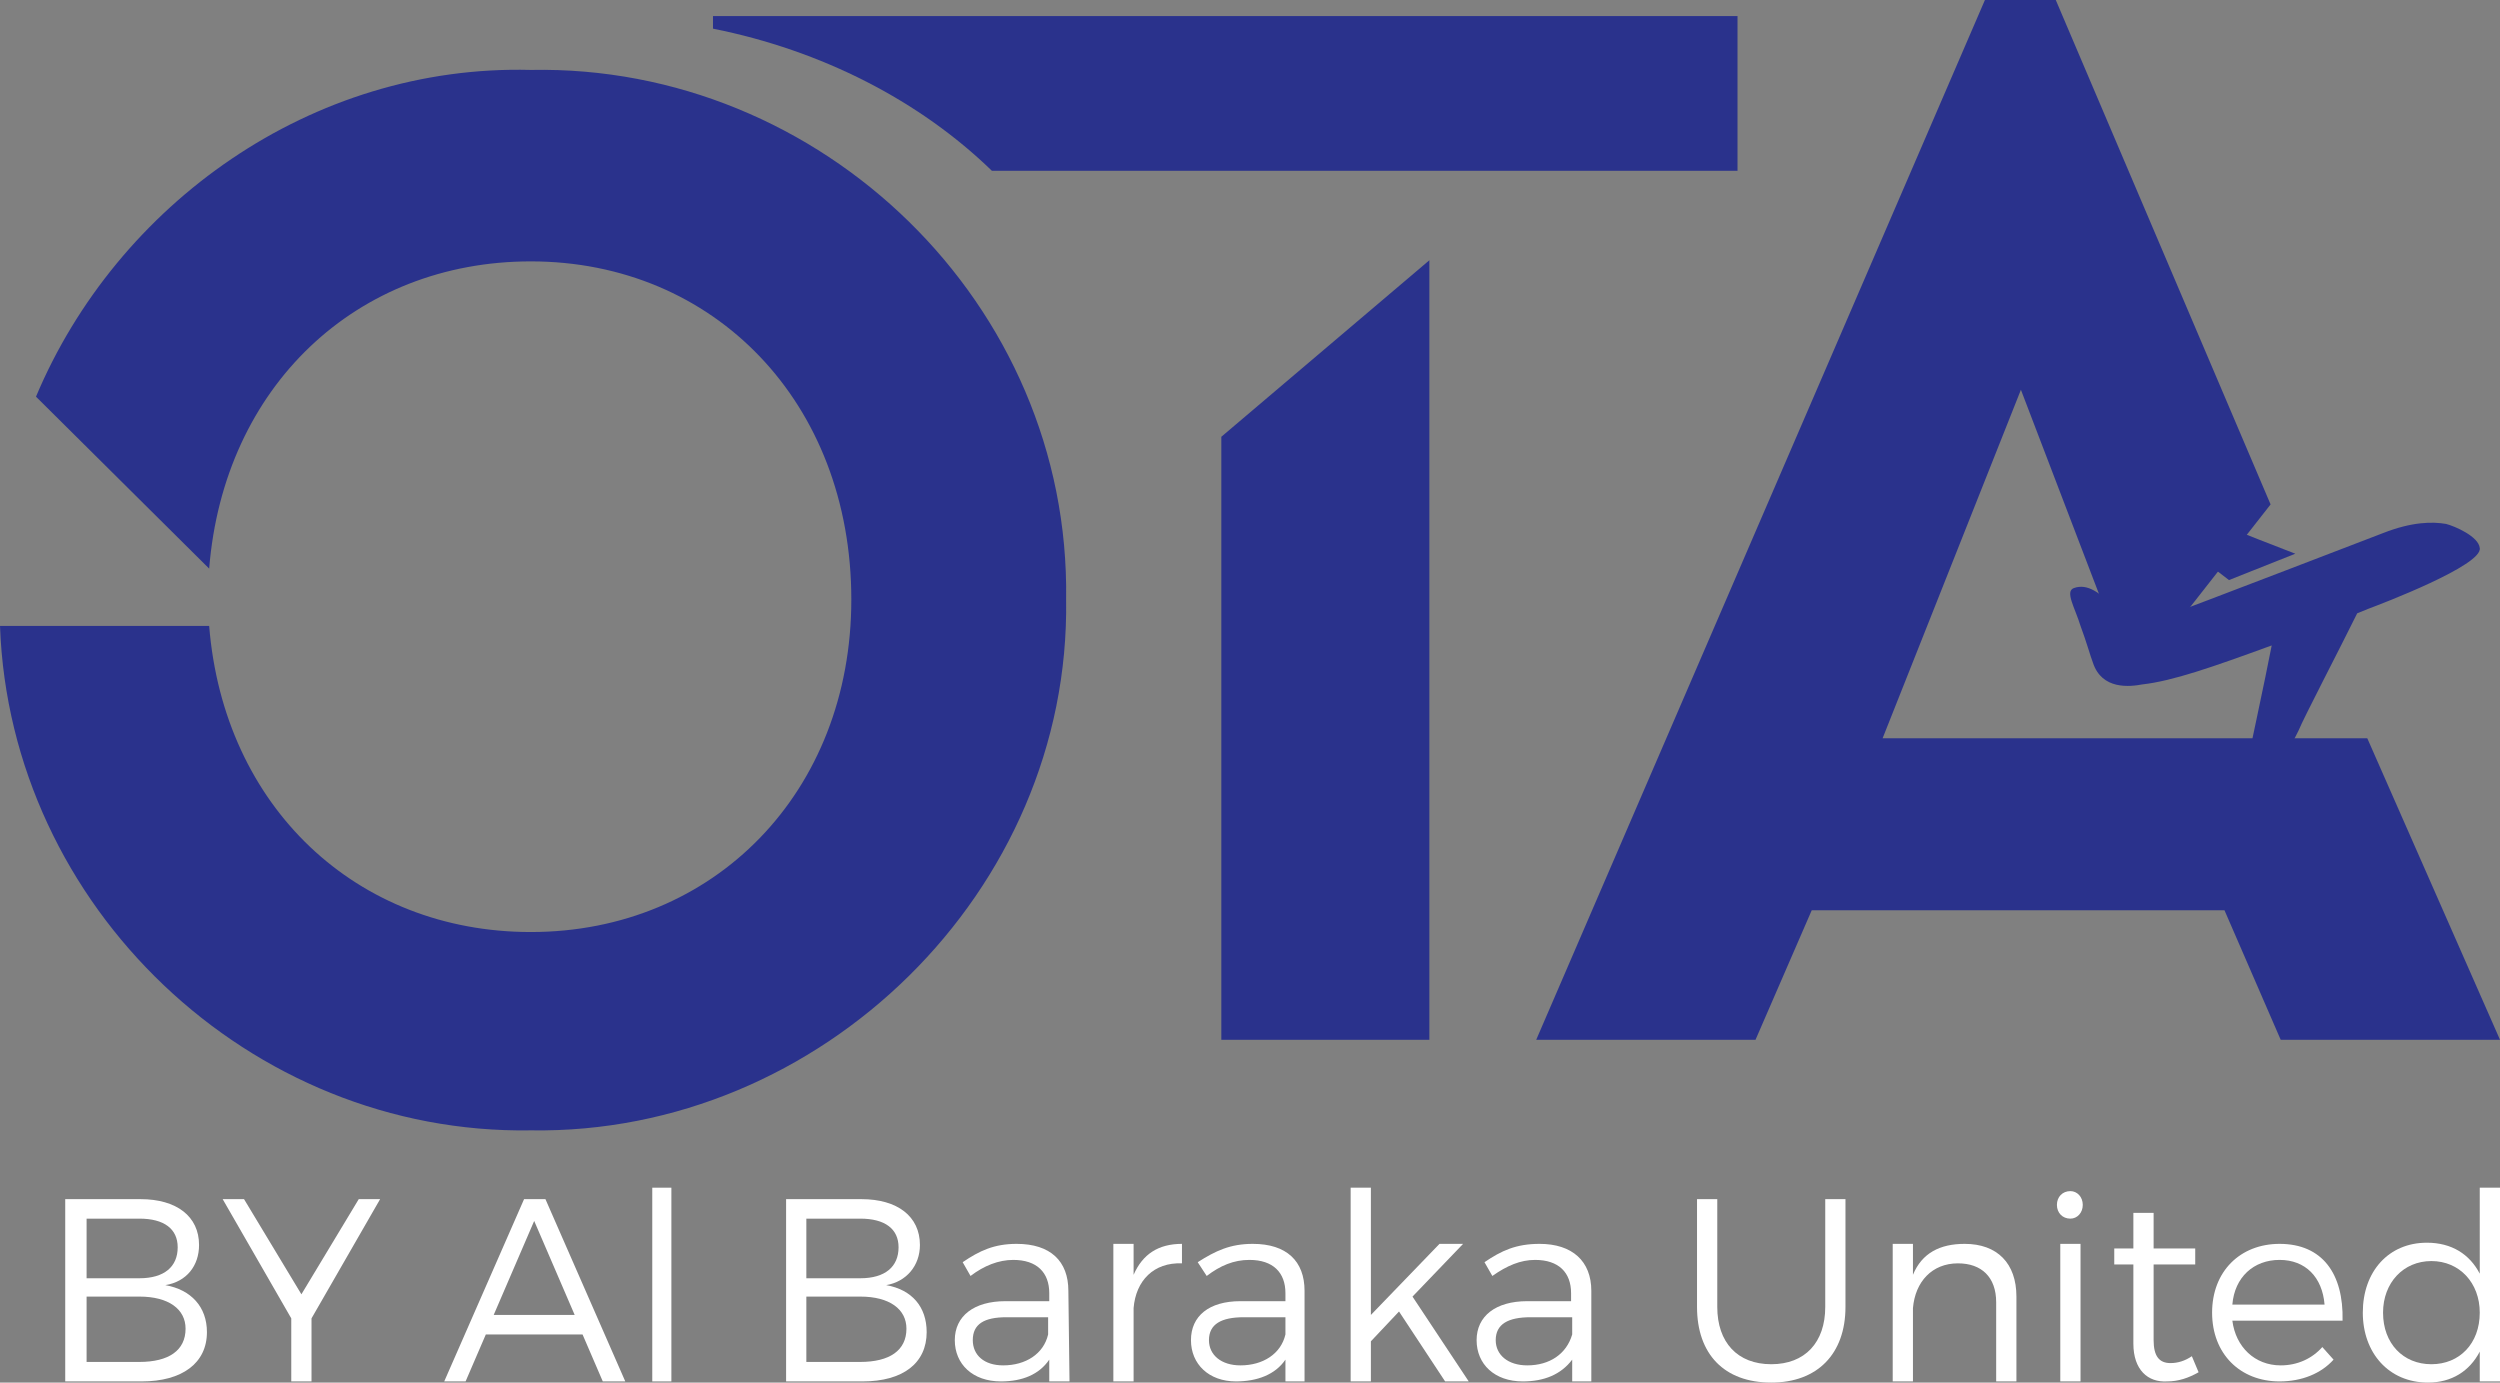 <svg width="132" height="73" viewBox="0 0 132 73" fill="#2A328C" xmlns="http://www.w3.org/2000/svg">
<rect x="0" y="0" width="132" height="73" fill="#808080" stroke="none"/>
<path fill-rule="evenodd" clip-rule="evenodd" d="M10.51 65.736C10.51 66.826 9.857 67.673 8.729 67.855C10.095 68.097 10.926 69.005 10.926 70.337C10.926 71.971 9.619 72.939 7.482 72.939H3.444V63.315H7.422C9.323 63.315 10.51 64.223 10.51 65.736ZM9.382 65.857C9.382 64.889 8.669 64.344 7.363 64.344H4.572V67.492H7.363C8.669 67.492 9.382 66.886 9.382 65.857ZM9.798 70.155C9.798 69.126 8.907 68.46 7.363 68.46H4.572V71.91H7.363C8.907 71.91 9.798 71.305 9.798 70.155Z" fill="white"/>
<path d="M16.448 69.61V72.939H15.379V69.61L11.757 63.315H12.885L15.914 68.339L18.942 63.315H20.07L16.448 69.61Z" fill="white"/>
<path fill-rule="evenodd" clip-rule="evenodd" d="M30.758 70.458H25.652L24.583 72.939H23.455L27.671 63.315H28.799L33.015 72.939H31.827L30.758 70.458ZM30.343 69.429L28.205 64.465L26.067 69.429H30.343Z" fill="white"/>
<path d="M35.449 62.71V72.939H34.44V62.71H35.449Z" fill="white"/>
<path fill-rule="evenodd" clip-rule="evenodd" d="M48.572 65.736C48.572 66.826 47.86 67.673 46.791 67.855C48.157 68.097 48.928 69.005 48.928 70.337C48.928 71.971 47.681 72.939 45.544 72.939H41.506V63.315H45.484C47.385 63.315 48.572 64.223 48.572 65.736ZM47.444 65.857C47.444 64.889 46.731 64.344 45.425 64.344H42.575V67.492H45.425C46.731 67.492 47.444 66.886 47.444 65.857ZM47.86 70.155C47.86 69.126 46.969 68.46 45.425 68.46H42.575V71.91H45.425C46.969 71.91 47.86 71.305 47.86 70.155Z" fill="white"/>
<path fill-rule="evenodd" clip-rule="evenodd" d="M55.401 72.939V71.789C54.866 72.576 53.976 72.939 52.847 72.939C51.363 72.939 50.413 72.031 50.413 70.76C50.413 69.489 51.422 68.702 53.085 68.702H55.401V68.279C55.401 67.189 54.748 66.523 53.501 66.523C52.729 66.523 51.957 66.826 51.244 67.371L50.829 66.644C51.719 66.039 52.491 65.676 53.679 65.676C55.46 65.676 56.41 66.584 56.41 68.158L56.47 72.939H55.401ZM55.341 70.458V69.55H53.144C51.957 69.55 51.363 69.913 51.363 70.76C51.363 71.547 51.957 72.092 52.966 72.092C54.154 72.092 55.104 71.487 55.341 70.458Z" fill="white"/>
<path d="M62.408 65.676V66.705C60.923 66.644 59.973 67.613 59.854 69.066V72.939H58.785V65.676H59.854V67.31C60.329 66.221 61.161 65.676 62.408 65.676Z" fill="white"/>
<path fill-rule="evenodd" clip-rule="evenodd" d="M67.871 72.939V71.789C67.336 72.576 66.386 72.939 65.258 72.939C63.833 72.939 62.883 72.031 62.883 70.76C62.883 69.489 63.833 68.702 65.495 68.702H67.871V68.279C67.871 67.189 67.217 66.523 65.97 66.523C65.139 66.523 64.427 66.826 63.714 67.371L63.239 66.644C64.189 66.039 64.961 65.676 66.148 65.676C67.93 65.676 68.88 66.584 68.88 68.158V72.939H67.871ZM67.871 70.458V69.55H65.673C64.486 69.55 63.833 69.913 63.833 70.76C63.833 71.547 64.486 72.092 65.495 72.092C66.683 72.092 67.633 71.487 67.871 70.458Z" fill="white"/>
<path d="M73.868 69.247L72.383 70.821V72.939H71.314V62.71H72.383V69.429L76.005 65.676H77.252L74.58 68.46L77.549 72.939H76.302L73.868 69.247Z" fill="white"/>
<path fill-rule="evenodd" clip-rule="evenodd" d="M83.012 72.939V71.789C82.418 72.576 81.528 72.939 80.4 72.939C78.915 72.939 77.965 72.031 77.965 70.76C77.965 69.489 78.974 68.702 80.637 68.702H82.953V68.279C82.953 67.189 82.3 66.523 81.053 66.523C80.281 66.523 79.568 66.826 78.796 67.371L78.381 66.644C79.271 66.039 80.043 65.676 81.29 65.676C83.012 65.676 84.022 66.584 84.022 68.158V72.939H83.012ZM83.012 70.458V69.55H80.815C79.628 69.55 78.974 69.913 78.974 70.76C78.974 71.547 79.628 72.092 80.637 72.092C81.825 72.092 82.715 71.487 83.012 70.458Z" fill="white"/>
<path d="M93.522 72.031C95.304 72.031 96.373 70.881 96.373 69.005V63.315H97.441V69.005C97.441 71.487 95.957 73 93.522 73C91.028 73 89.603 71.487 89.603 69.005V63.315H90.672V69.005C90.672 70.881 91.741 72.031 93.522 72.031Z" fill="white"/>
<path d="M106.467 68.46V72.939H105.398V68.763C105.398 67.431 104.626 66.705 103.379 66.705C102.014 66.705 101.123 67.673 101.004 69.066V72.939H99.935V65.676H101.004V67.31C101.479 66.16 102.429 65.676 103.736 65.676C105.458 65.676 106.467 66.705 106.467 68.46Z" fill="white"/>
<path d="M109.97 63.618C109.97 64.041 109.673 64.344 109.317 64.344C108.901 64.344 108.605 64.041 108.605 63.618C108.605 63.194 108.901 62.891 109.317 62.891C109.673 62.891 109.97 63.194 109.97 63.618ZM109.852 65.676V72.939H108.783V65.676H109.852Z" fill="white"/>
<path d="M116.086 72.455C115.552 72.758 115.018 72.939 114.424 72.939C113.414 73 112.642 72.334 112.642 70.942V66.765H111.633V65.918H112.642V64.041H113.711V65.918H115.908V66.765H113.711V70.76C113.711 71.608 114.008 71.971 114.602 71.971C114.998 71.971 115.374 71.85 115.73 71.608L116.086 72.455Z" fill="white"/>
<path fill-rule="evenodd" clip-rule="evenodd" d="M123.687 69.731H117.868C118.046 71.124 119.055 72.092 120.421 72.092C121.312 72.092 122.084 71.729 122.618 71.124L123.212 71.789C122.559 72.516 121.549 72.939 120.362 72.939C118.283 72.939 116.799 71.487 116.799 69.308C116.799 67.129 118.283 65.676 120.362 65.676C122.618 65.676 123.746 67.25 123.687 69.731ZM122.737 68.884C122.618 67.431 121.727 66.523 120.362 66.523C118.996 66.523 117.987 67.431 117.868 68.884H122.737Z" fill="white"/>
<path fill-rule="evenodd" clip-rule="evenodd" d="M132 62.71V72.939H130.931V71.366C130.397 72.395 129.447 73 128.2 73C126.121 73 124.756 71.426 124.756 69.308C124.756 67.129 126.121 65.615 128.14 65.615C129.447 65.615 130.397 66.221 130.931 67.25V62.71H132ZM130.931 69.308C130.931 67.734 129.862 66.584 128.378 66.584C126.893 66.584 125.825 67.734 125.825 69.308C125.825 70.942 126.893 72.031 128.378 72.031C129.862 72.031 130.931 70.942 130.931 69.308Z" fill="white"/>
<path d="M64.486 54.901H75.471V13.741L64.486 23.062V54.901Z" fill="#2A328C"/>
<path d="M37.646 0.847C37.646 1.049 37.646 1.271 37.646 1.513C43.406 2.663 48.572 5.327 52.373 9.019H91.741V0.847H37.646Z" fill="#2A328C"/>
<path d="M120.421 54.901H132L124.993 38.982H99.401L106.704 20.58L112.583 35.955L119.887 26.634L108.545 0H104.804L81.112 54.901H92.691L95.66 48.061H117.452L120.421 54.901Z" fill="#2A328C"/>
<path d="M1.9 20.944C6.175 10.774 16.448 3.39 28.027 3.692C43.347 3.39 56.529 16.041 56.291 31.657C56.529 47.032 43.347 59.925 28.027 59.683C13.182 59.925 0.534 47.88 0 33.05H11.044C11.816 42.614 18.823 49.211 28.027 49.211C37.706 49.211 44.95 41.827 44.95 31.657C44.95 21.246 37.706 13.801 28.027 13.801C18.823 13.801 11.816 20.399 11.044 30.023L1.9 20.944Z" fill="#2A328C"/>
<path d="M129.15 27.663C128.437 27.541 127.368 27.541 125.825 28.147C125.825 28.147 116.383 31.779 113.296 32.929C112.167 33.352 110.98 30.507 109.495 31.052C109.02 31.234 109.555 32.081 109.852 33.05C110.148 33.837 110.386 34.684 110.505 34.987C110.98 36.439 112.464 36.258 113.117 36.137C114.721 35.955 116.799 35.229 119.946 34.079C119.649 35.653 118.58 40.616 118.521 40.919C118.402 41.464 119.352 41.1 120.065 40.495C120.718 39.89 121.134 39.042 121.371 38.558C121.609 37.953 123.628 34.079 124.459 32.384C124.657 32.303 124.855 32.222 125.053 32.142C125.706 31.9 131.109 29.842 130.931 28.934C130.872 28.328 129.625 27.784 129.15 27.663Z" fill="#2A328C"/>
<path d="M117.69 30.628L121.193 29.236C119.768 28.692 118.402 28.147 118.105 28.026C117.63 27.784 116.74 27.42 115.849 27.42C114.899 27.481 113.949 27.784 114.424 28.147C114.602 28.268 116.205 29.478 117.69 30.628Z" fill="#2A328C"/>
</svg>
